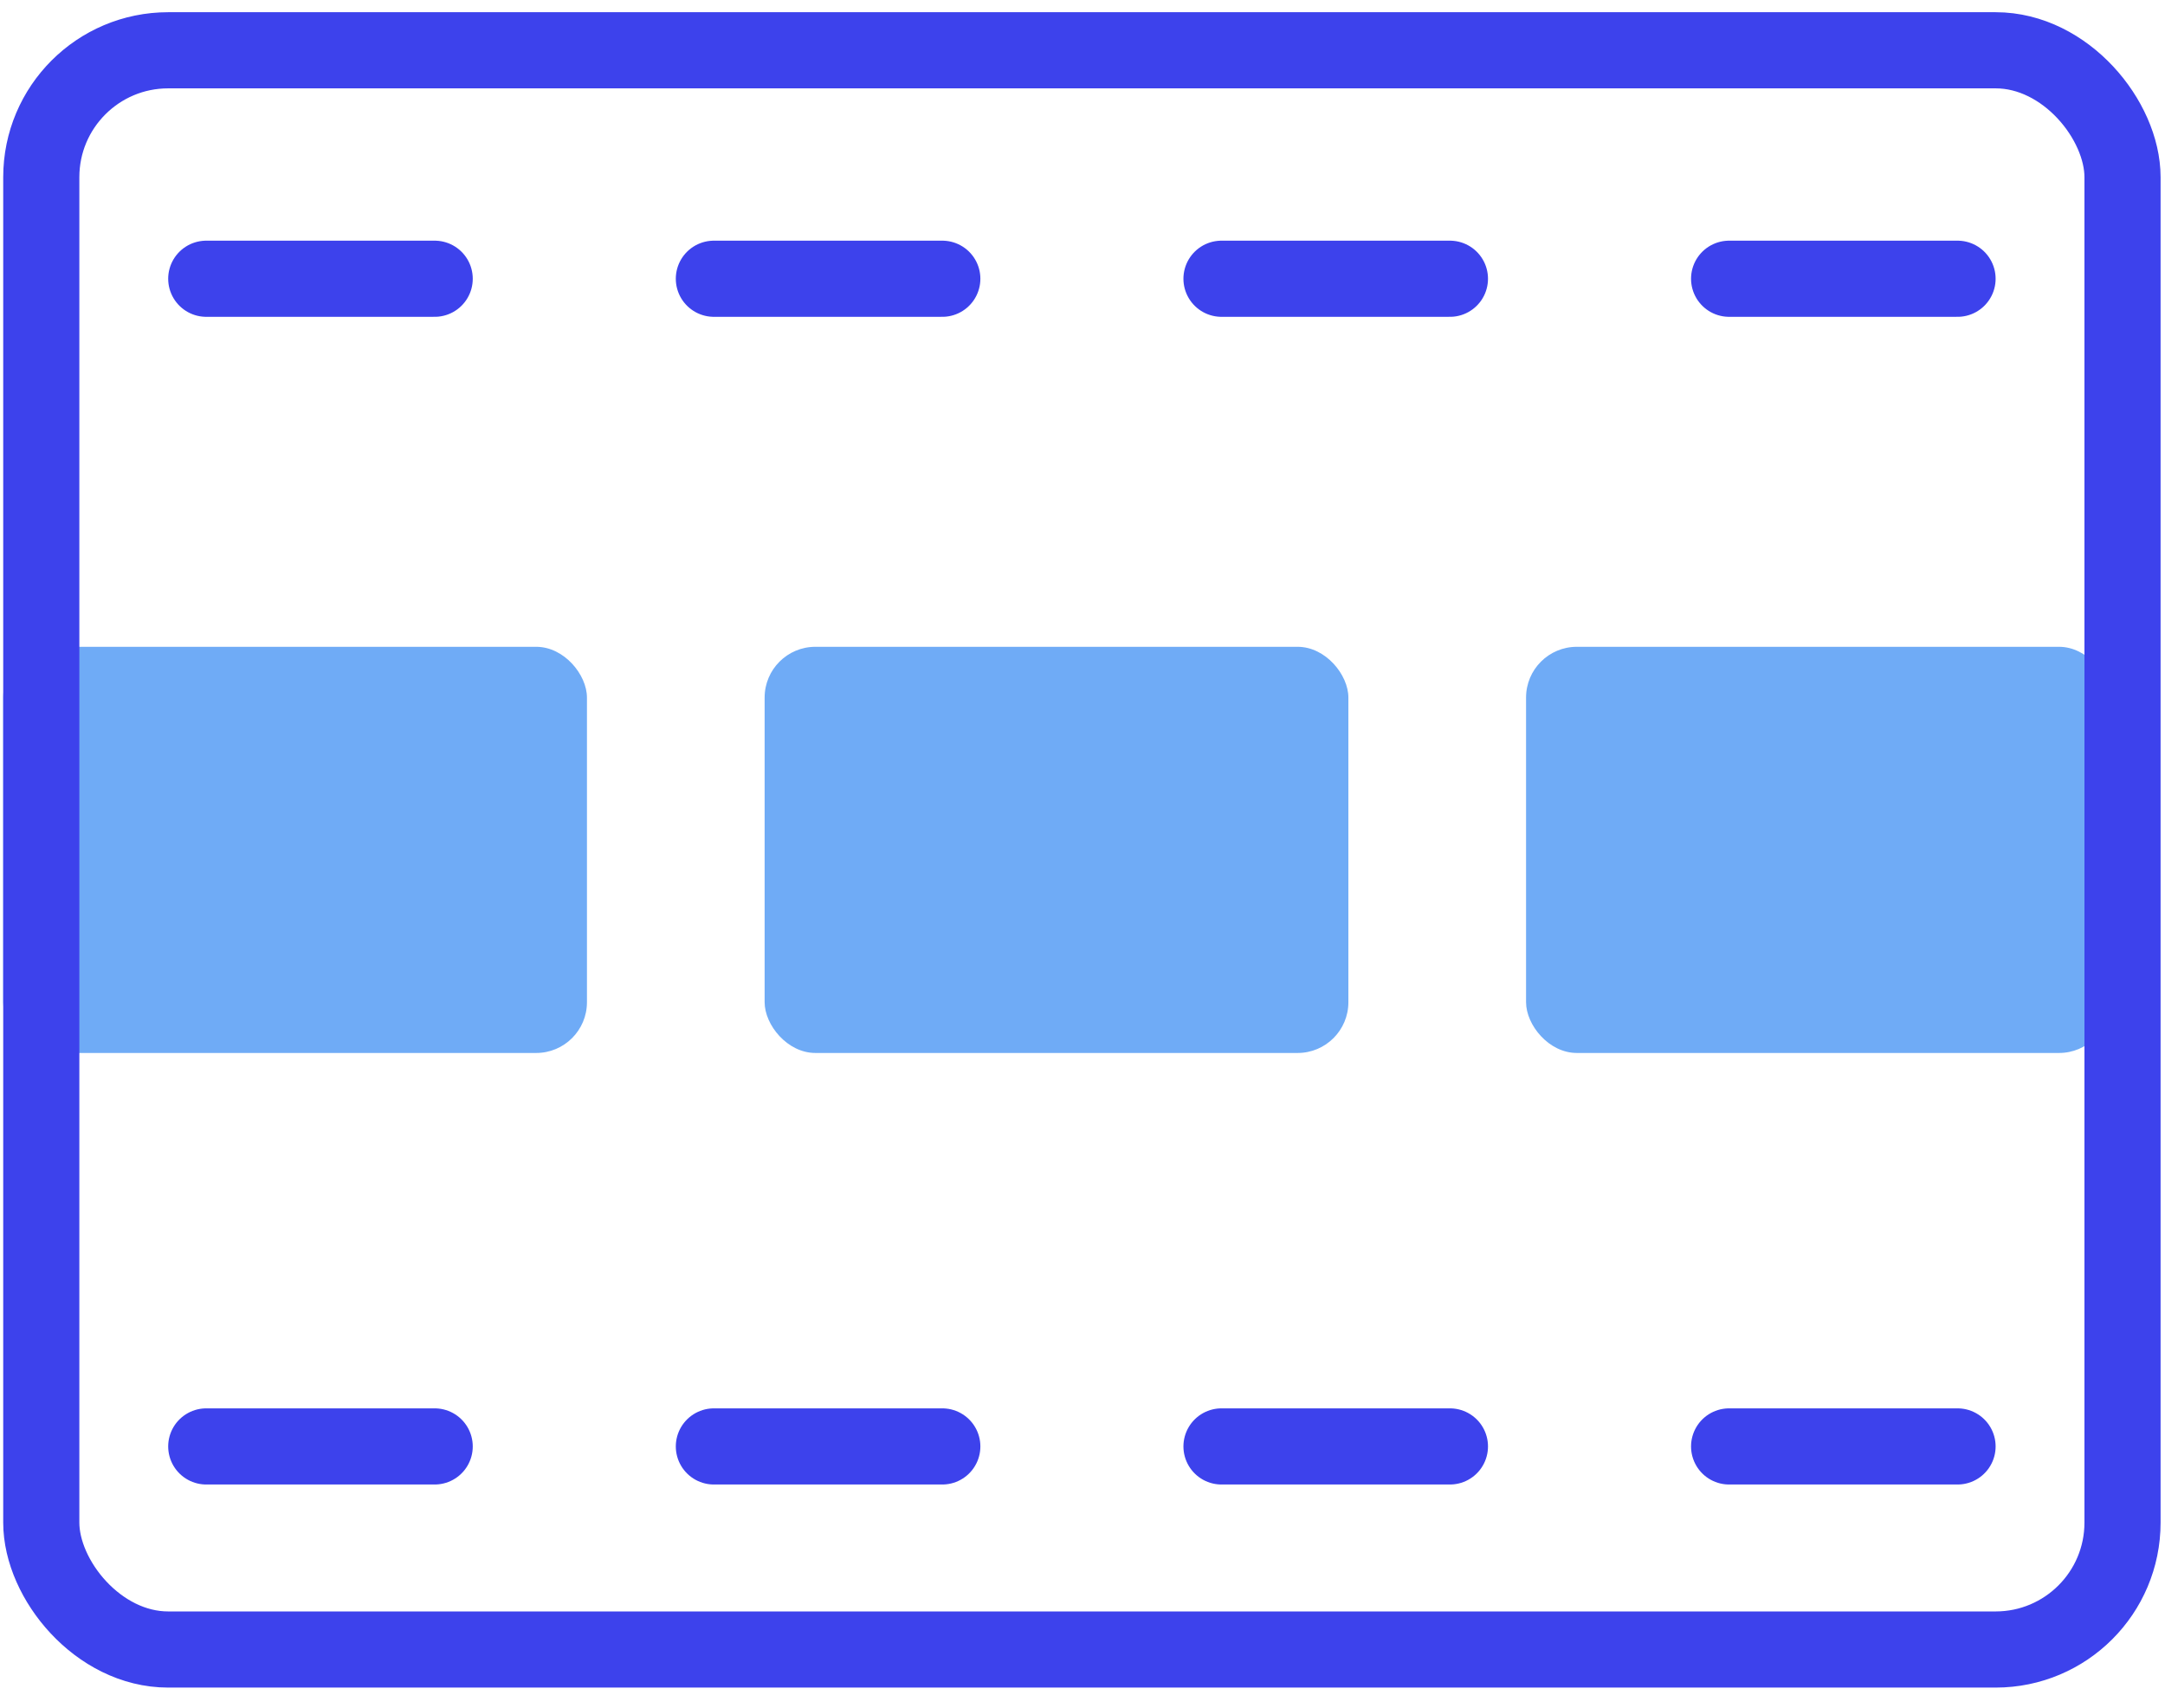 <svg xmlns="http://www.w3.org/2000/svg" width="90" height="71" viewBox="0 0 90 71"><g fill="none" fill-rule="evenodd" transform="translate(.133 .507)"><rect width="24.267" height="16.882" x="31.653" y="26.377" fill="#6FABF6" fill-rule="nonzero" rx="2.11"/><rect width="24.267" height="16.882" x="63.306" y="26.377" fill="#6FABF6" fill-rule="nonzero" rx="2.11"/><rect width="24.267" height="16.882" y="26.377" fill="#6FABF6" fill-rule="nonzero" rx="2.11"/><rect width="86.518" height="66.471" x="1.583" y="1.583" stroke="#3D42EC" stroke-width="3.165" rx="5.275"/><path stroke="#3D42EC" stroke-linecap="round" stroke-linejoin="round" stroke-width="3.165" d="M8.441 11.079L17.937 11.079M29.543 11.079L39.039 11.079M50.645 11.079L60.141 11.079M71.747 11.079L81.243 11.079M8.441 59.613L17.937 59.613M29.543 59.613L39.039 59.613M50.645 59.613L60.141 59.613M71.747 59.613L81.243 59.613"/></g></svg>